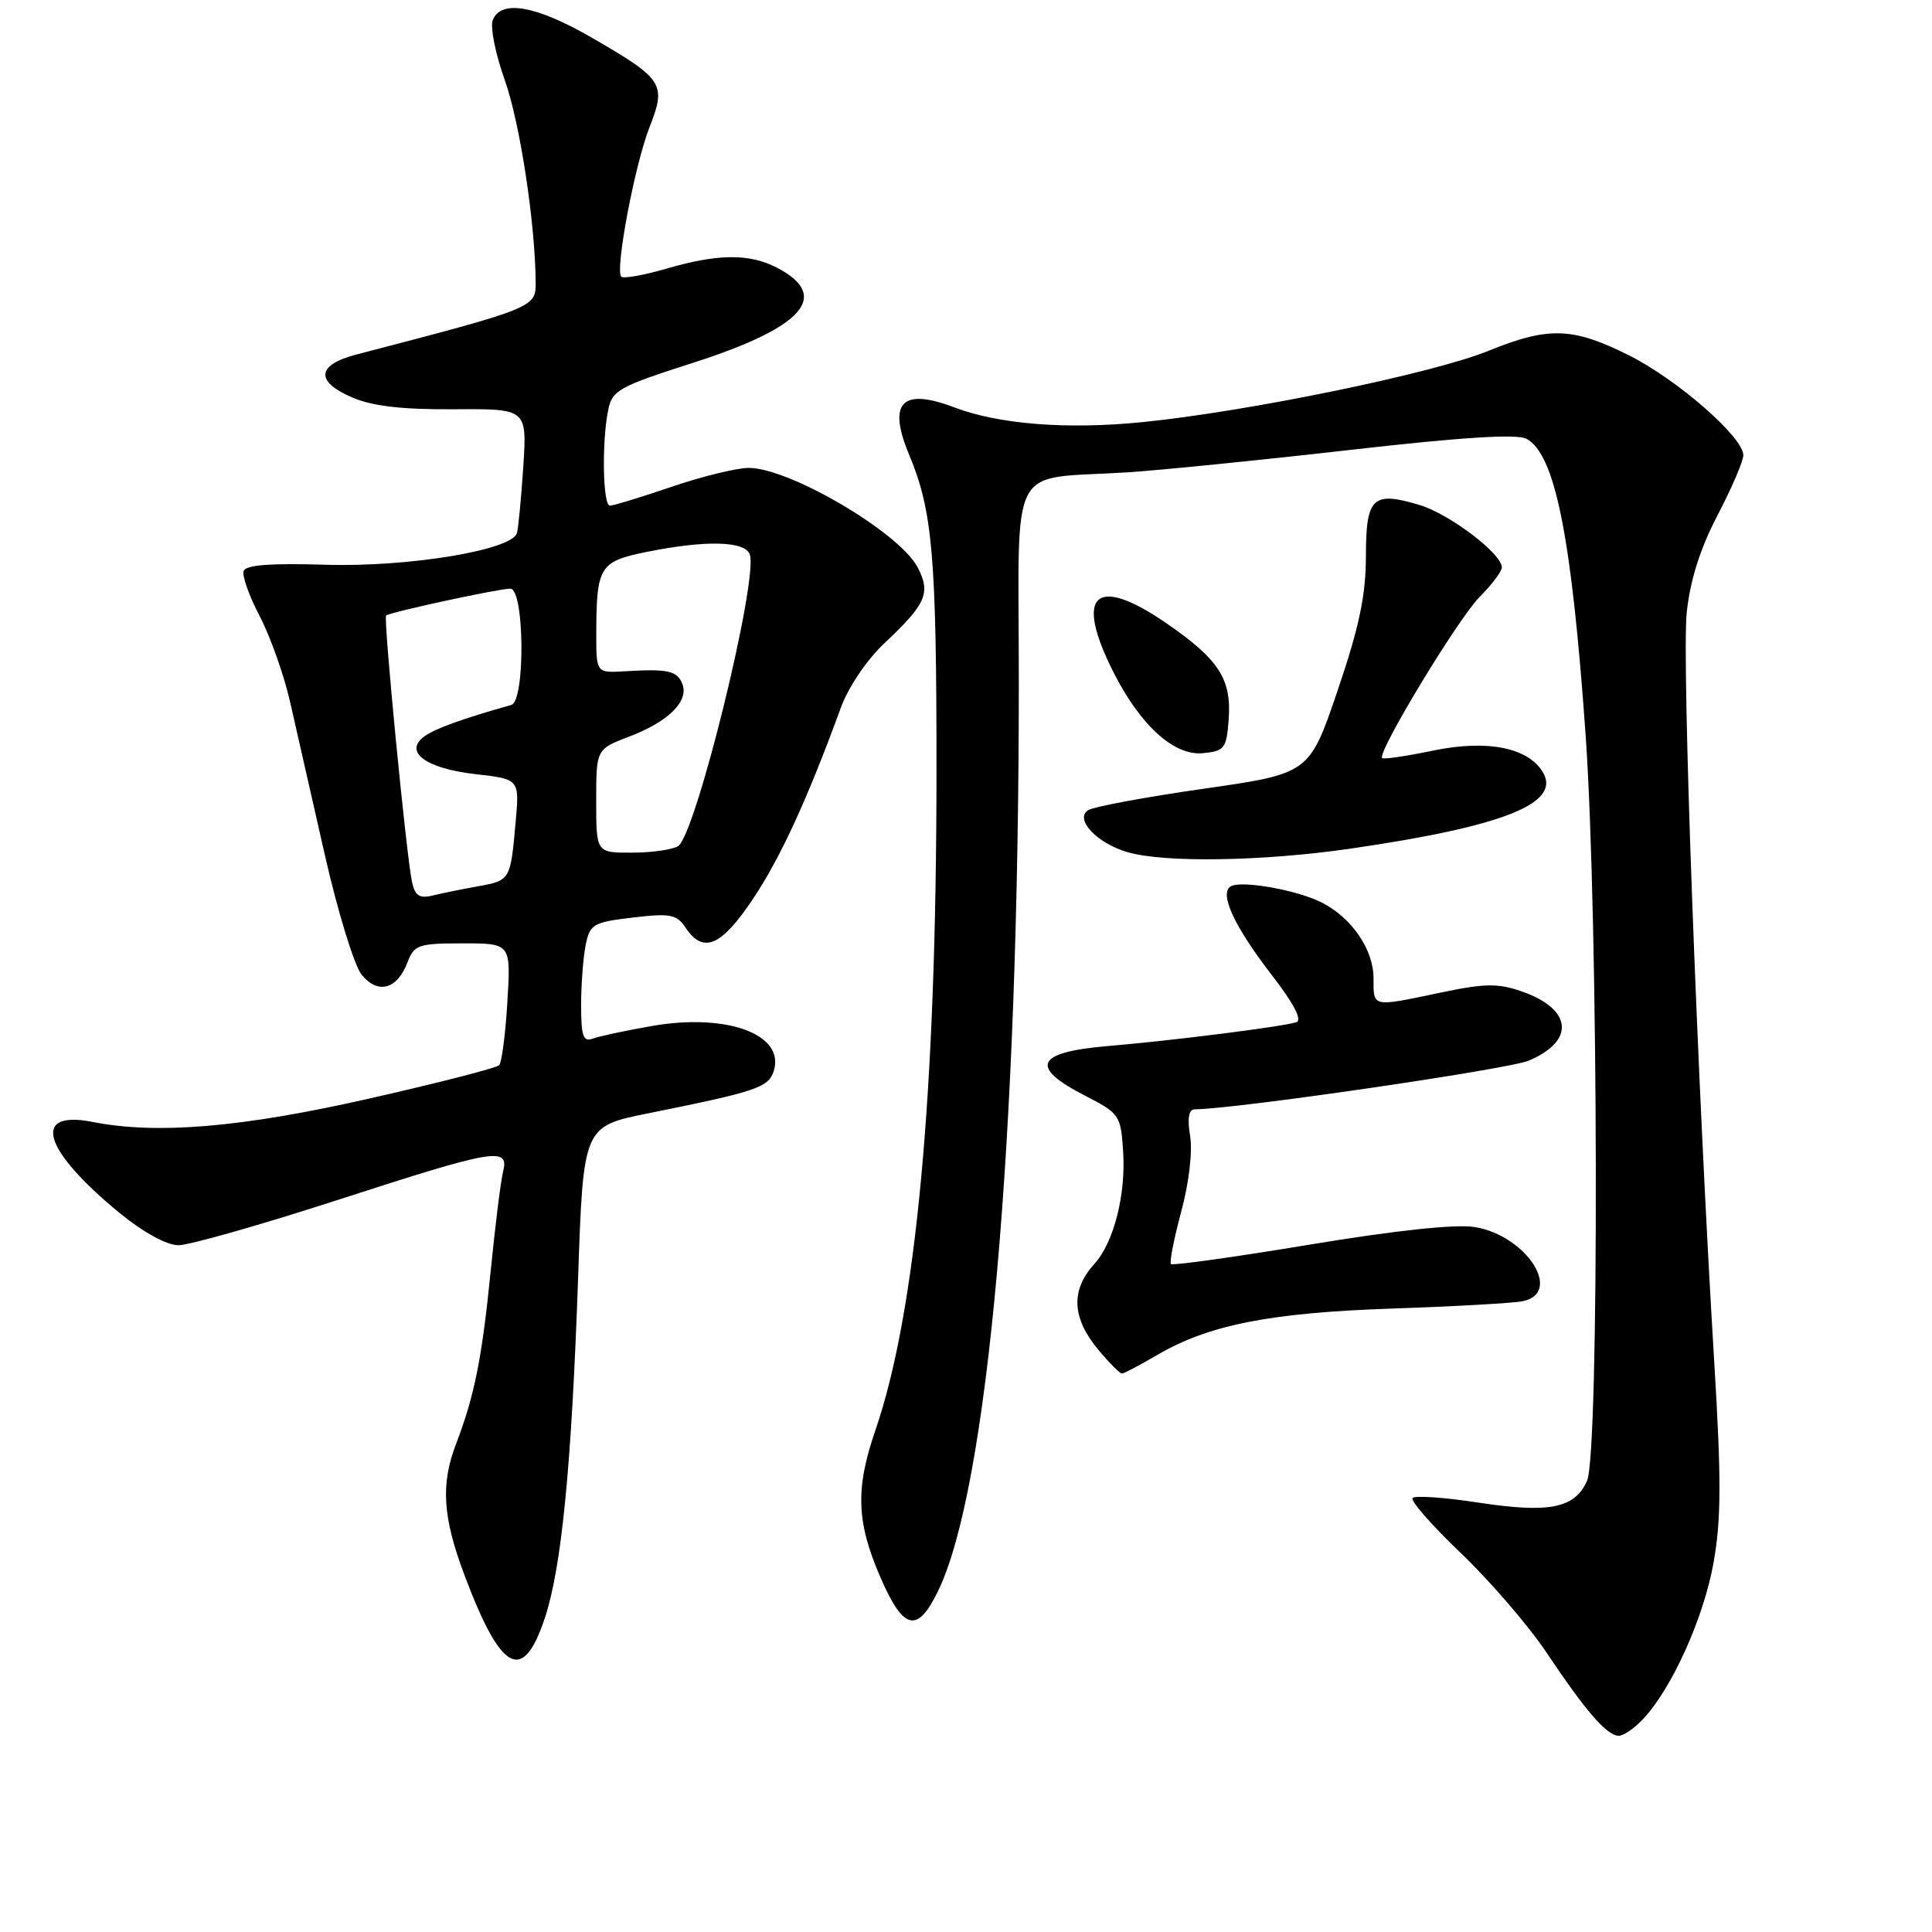 <?xml version="1.0" encoding="UTF-8" standalone="no"?>
<!DOCTYPE svg PUBLIC "-//W3C//DTD SVG 1.1//EN" "http://www.w3.org/Graphics/SVG/1.1/DTD/svg11.dtd" >
<svg xmlns="http://www.w3.org/2000/svg" xmlns:xlink="http://www.w3.org/1999/xlink" version="1.1" viewBox="0 0 256 256">
 <g >
 <path fill="currentColor"
d=" M 217.75 227.75 C 221.55 223.69 225.76 214.34 227.05 207.08 C 228.07 201.40 228.09 196.03 227.16 180.72 C 224.87 143.07 222.83 87.44 223.50 81.17 C 223.96 76.86 225.28 72.68 227.59 68.26 C 229.47 64.66 231.00 61.09 231.00 60.32 C 231.00 57.93 222.23 50.27 215.82 47.07 C 208.38 43.35 205.19 43.25 197.20 46.50 C 189.83 49.49 165.42 54.52 151.42 55.93 C 141.42 56.94 132.36 56.23 126.45 53.98 C 119.48 51.33 117.57 53.34 120.48 60.29 C 123.58 67.71 124.10 73.77 124.09 102.45 C 124.07 145.06 121.40 173.81 115.98 189.56 C 113.33 197.26 113.48 201.68 116.65 208.98 C 119.70 216.02 121.53 216.48 124.26 210.90 C 130.91 197.31 134.99 151.43 135.00 90.30 C 135.00 60.39 133.31 63.63 149.50 62.58 C 153.90 62.29 167.16 60.96 178.96 59.61 C 193.72 57.93 201.00 57.47 202.26 58.14 C 206.07 60.18 208.26 71.16 210.11 97.50 C 211.81 121.76 211.93 192.53 210.29 196.22 C 208.65 199.88 205.29 200.54 195.74 199.08 C 191.37 198.41 187.52 198.15 187.18 198.49 C 186.84 198.83 189.72 202.12 193.58 205.80 C 197.44 209.49 202.55 215.43 204.94 219.00 C 210.13 226.77 212.94 230.00 214.50 230.00 C 215.13 230.00 216.60 228.99 217.75 227.75 Z  M 72.20 214.38 C 74.42 207.69 75.74 194.17 76.60 169.38 C 77.29 149.25 77.29 149.25 85.90 147.52 C 100.25 144.63 101.83 144.10 102.52 141.93 C 104.07 137.07 96.35 134.21 86.37 135.95 C 82.88 136.56 79.34 137.32 78.51 137.63 C 77.29 138.10 77.00 137.26 77.00 133.23 C 77.00 130.49 77.27 126.90 77.60 125.25 C 78.16 122.45 78.57 122.21 83.85 121.58 C 88.85 120.99 89.66 121.15 90.87 122.96 C 93.20 126.42 95.58 125.39 99.80 119.07 C 103.44 113.61 107.00 105.87 111.42 93.76 C 112.41 91.05 114.87 87.41 117.16 85.26 C 122.72 80.03 123.36 78.59 121.60 75.19 C 119.22 70.59 104.64 62.00 99.21 62.00 C 97.64 62.00 93.04 63.12 89.00 64.50 C 84.96 65.88 81.28 67.00 80.82 67.00 C 79.88 67.00 79.72 58.66 80.58 54.37 C 81.11 51.71 81.94 51.25 91.78 48.09 C 106.49 43.38 110.17 39.21 102.93 35.46 C 99.28 33.58 95.14 33.61 88.33 35.59 C 85.32 36.47 82.61 36.95 82.32 36.66 C 81.47 35.80 84.10 21.88 86.06 16.86 C 88.32 11.12 87.92 10.50 78.52 5.05 C 71.07 0.73 66.36 -0.11 65.29 2.68 C 64.94 3.60 65.65 7.15 66.87 10.57 C 68.88 16.16 70.94 29.64 70.98 37.51 C 71.00 40.74 70.64 40.88 47.25 46.97 C 41.92 48.36 41.72 50.56 46.75 52.70 C 49.38 53.82 53.40 54.28 60.17 54.23 C 69.83 54.16 69.83 54.16 69.34 61.83 C 69.06 66.05 68.68 70.02 68.49 70.65 C 67.80 72.91 54.05 75.17 43.08 74.83 C 35.82 74.61 32.55 74.86 32.28 75.67 C 32.06 76.31 33.03 79.01 34.43 81.68 C 35.82 84.35 37.63 89.45 38.44 93.01 C 39.25 96.58 41.31 105.68 43.03 113.23 C 44.74 120.77 46.94 127.94 47.91 129.14 C 50.06 131.80 52.62 131.12 53.99 127.53 C 54.88 125.19 55.43 125.00 61.33 125.00 C 67.70 125.00 67.70 125.00 67.23 132.75 C 66.98 137.01 66.48 140.79 66.14 141.15 C 65.79 141.51 58.08 143.49 49.00 145.55 C 32.03 149.40 20.80 150.35 12.25 148.66 C 4.08 147.05 5.69 152.41 15.88 160.75 C 19.00 163.30 22.10 165.00 23.65 165.00 C 25.06 165.00 34.56 162.30 44.75 159.00 C 65.64 152.23 67.48 151.92 66.66 155.25 C 66.35 156.49 65.61 162.45 65.01 168.50 C 63.86 180.01 62.86 184.99 60.45 191.27 C 58.37 196.67 58.65 201.02 61.55 208.73 C 66.41 221.63 69.28 223.16 72.20 214.38 Z  M 153.32 179.55 C 160.15 175.55 168.29 173.94 184.50 173.39 C 192.75 173.11 200.51 172.67 201.75 172.42 C 207.16 171.32 202.26 163.71 195.41 162.59 C 192.92 162.18 184.99 163.02 173.53 164.92 C 163.65 166.56 155.38 167.72 155.16 167.49 C 154.94 167.27 155.55 164.16 156.51 160.58 C 157.54 156.80 158.03 152.60 157.70 150.54 C 157.31 148.15 157.51 147.00 158.31 146.99 C 163.61 146.97 199.80 141.69 202.54 140.55 C 208.77 137.94 208.35 133.69 201.62 131.36 C 198.48 130.27 196.71 130.30 190.87 131.53 C 181.71 133.45 182.00 133.52 182.00 129.63 C 182.00 125.83 179.14 121.64 175.16 119.60 C 171.91 117.93 164.44 116.61 163.07 117.45 C 161.52 118.41 163.56 122.78 168.57 129.27 C 171.46 133.01 172.59 135.19 171.77 135.45 C 169.86 136.05 155.52 137.87 146.75 138.61 C 137.23 139.43 136.35 141.37 143.75 145.17 C 148.35 147.53 148.51 147.77 148.82 152.55 C 149.20 158.32 147.58 164.66 144.99 167.50 C 141.83 170.98 142.03 174.69 145.59 178.92 C 147.01 180.62 148.40 182.00 148.66 182.00 C 148.93 182.00 151.02 180.90 153.32 179.55 Z  M 178.87 112.46 C 199.33 109.49 207.00 106.42 204.39 102.24 C 202.38 99.02 196.97 97.99 189.88 99.46 C 186.37 100.19 183.34 100.64 183.14 100.45 C 182.42 99.78 193.23 81.93 196.07 79.08 C 197.68 77.47 199.00 75.72 199.00 75.18 C 199.00 73.36 192.05 68.10 188.09 66.91 C 181.87 65.05 181.00 65.88 180.99 73.72 C 180.98 78.90 180.10 83.09 177.24 91.50 C 173.50 102.50 173.50 102.50 159.50 104.51 C 151.80 105.61 144.91 106.89 144.18 107.36 C 142.34 108.54 145.36 111.75 149.42 112.92 C 154.30 114.34 167.31 114.13 178.87 112.46 Z  M 162.81 95.30 C 163.19 89.97 161.50 87.36 154.55 82.58 C 145.11 76.08 142.29 78.72 147.56 89.11 C 151.12 96.14 155.58 100.17 159.38 99.80 C 162.27 99.52 162.52 99.19 162.81 95.30 Z  M 54.59 116.85 C 53.82 113.18 50.78 81.88 51.16 81.56 C 51.69 81.11 66.08 78.00 67.62 78.00 C 69.50 78.00 69.62 92.89 67.75 93.41 C 61.31 95.22 57.63 96.55 56.24 97.57 C 53.43 99.62 56.42 101.83 63.01 102.58 C 68.83 103.24 68.83 103.24 68.33 108.87 C 67.64 116.64 67.63 116.66 63.33 117.44 C 61.22 117.82 58.51 118.37 57.29 118.67 C 55.57 119.08 54.98 118.68 54.59 116.85 Z  M 79.00 106.14 C 79.00 99.27 79.00 99.27 83.38 97.60 C 88.57 95.62 91.29 92.93 90.42 90.64 C 89.73 88.87 88.52 88.60 82.75 88.95 C 79.00 89.17 79.00 89.17 79.01 83.84 C 79.04 75.04 79.45 74.39 85.75 73.12 C 93.50 71.56 98.67 71.68 99.34 73.44 C 100.55 76.59 92.20 110.63 89.85 112.12 C 89.11 112.58 86.36 112.98 83.75 112.98 C 79.00 113.00 79.00 113.00 79.00 106.14 Z "/>
</g>
</svg>